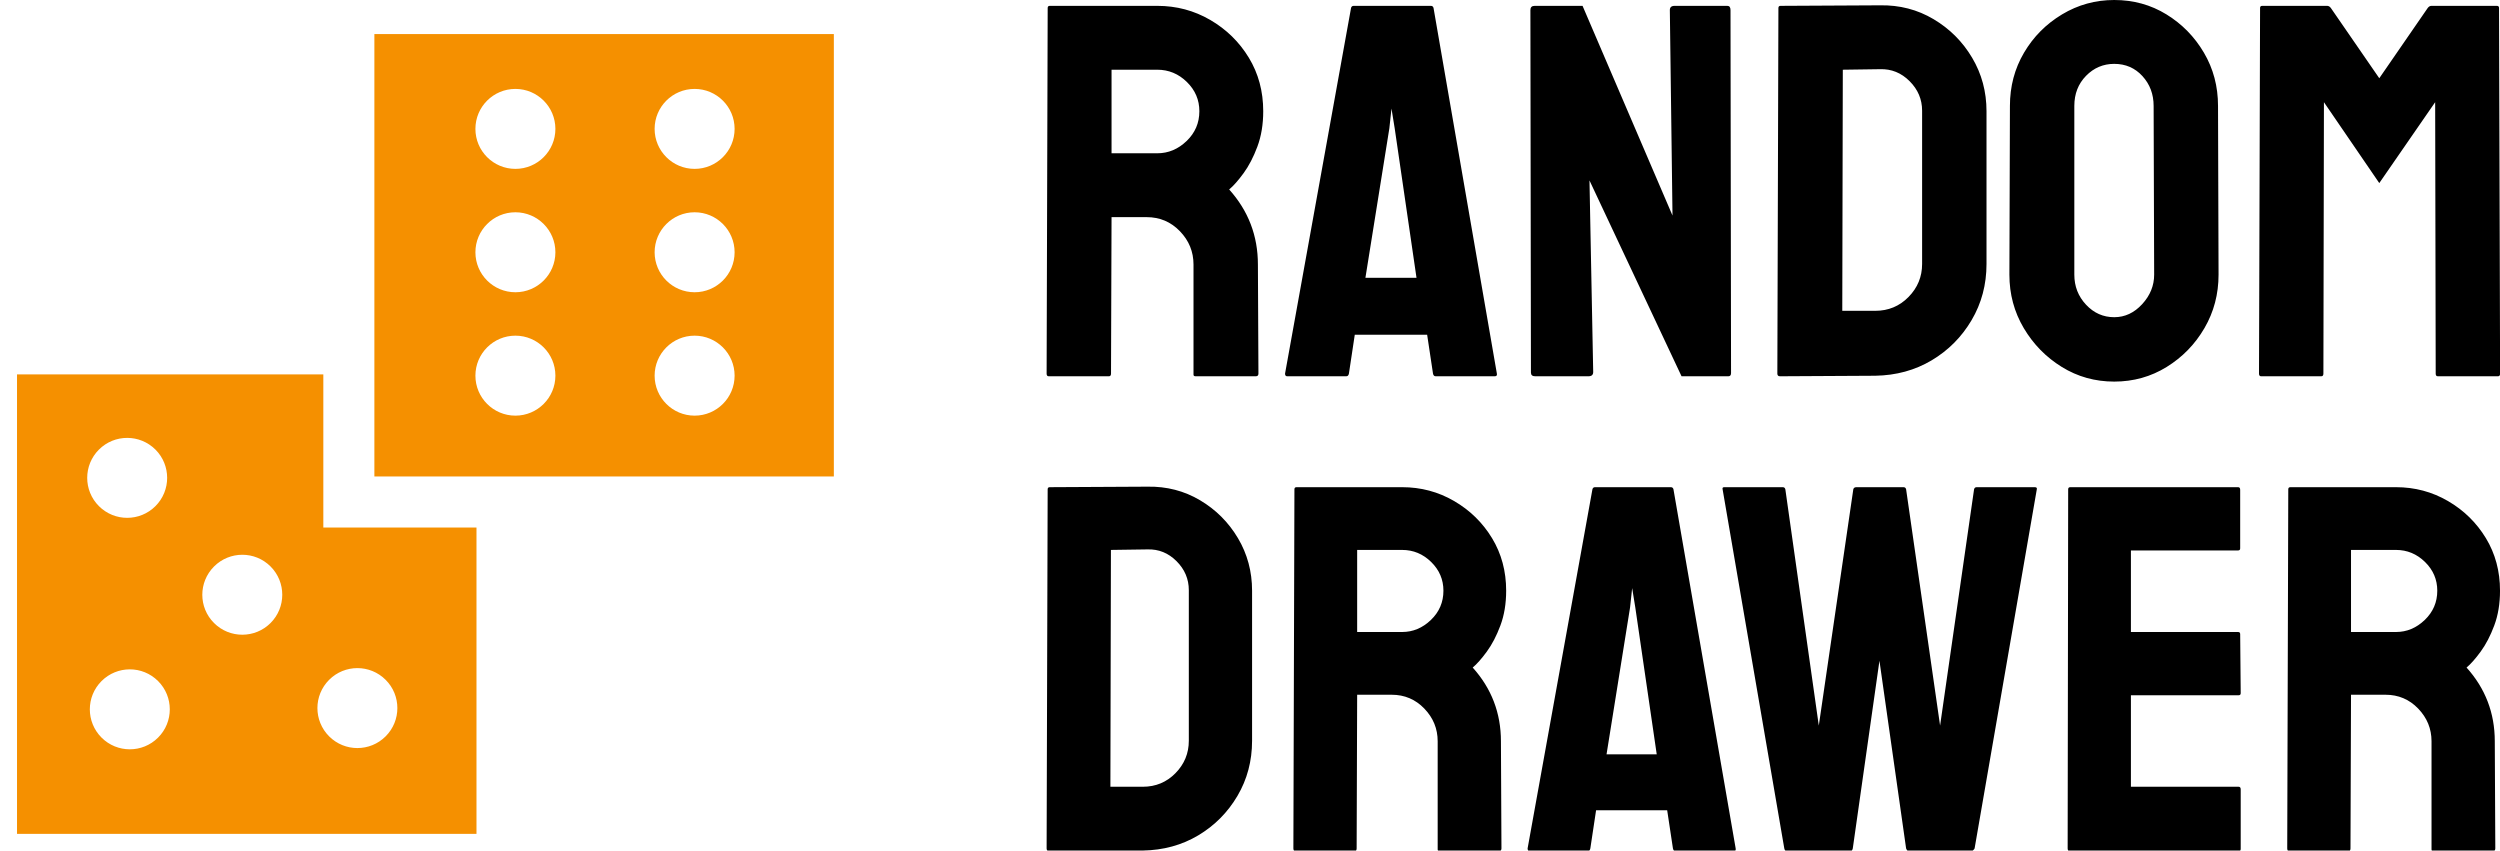 <?xml version="1.0" standalone="no"?>
<svg xmlns="http://www.w3.org/2000/svg" width="191.276" height="65.076" viewBox="0 0 191.276 65.076"><g fill="#f59000" color="#f59000" transform="translate(0 0) scale(1.302)"><svg width="50.0" height="50.0" x="0.0" y="0.0" viewBox="0 0 50 50"><g><g><path fill="currentColor" d="M22,2v26h27V2H22z M30.287,24.425c-1.297,0-2.35-1.053-2.35-2.35s1.053-2.35,2.35-2.35    s2.35,1.053,2.35,2.35S31.584,24.425,30.287,24.425z M30.287,17.174c-1.297,0-2.35-1.051-2.35-2.349    c0-1.297,1.053-2.351,2.35-2.351s2.35,1.054,2.35,2.351C32.637,16.123,31.584,17.174,30.287,17.174z M30.287,9.924    c-1.297,0-2.35-1.052-2.35-2.35c0-1.297,1.053-2.349,2.35-2.349s2.35,1.052,2.35,2.349C32.637,8.872,31.584,9.924,30.287,9.924z     M40.818,24.425c-1.297,0-2.35-1.053-2.35-2.35s1.053-2.35,2.35-2.35s2.35,1.053,2.35,2.35S42.115,24.425,40.818,24.425z     M40.818,17.174c-1.297,0-2.35-1.051-2.35-2.349c0-1.297,1.053-2.351,2.35-2.351s2.35,1.054,2.35,2.351    C43.168,16.123,42.115,17.174,40.818,17.174z M40.818,9.924c-1.297,0-2.35-1.052-2.35-2.35c0-1.297,1.053-2.349,2.35-2.349    s2.35,1.052,2.35,2.349C43.168,8.872,42.115,9.924,40.818,9.924z"></path></g><g><path fill="currentColor" d="M19,31v-9H1v27h27V31H19z M5.813,26.42c0.917-0.917,2.404-0.917,3.323,0    c0.916,0.917,0.916,2.404-0.001,3.322c-0.918,0.918-2.405,0.917-3.322,0C4.896,28.826,4.895,27.337,5.813,26.42z M9.289,43.344    c-0.917,0.918-2.404,0.918-3.322,0c-0.918-0.917-0.917-2.404-0.001-3.321c0.919-0.918,2.405-0.919,3.323-0.001    S10.207,42.428,9.289,43.344z M15.9,36.61c-0.917,0.918-2.406,0.918-3.324,0c-0.918-0.917-0.916-2.403,0.002-3.321    c0.917-0.917,2.404-0.919,3.321-0.001C16.816,34.205,16.816,35.693,15.9,36.61z M22.662,43.27    c-0.917,0.919-2.404,0.918-3.321,0.001c-0.917-0.918-0.918-2.405,0-3.322c0.917-0.918,2.405-0.918,3.321,0    C23.58,40.864,23.58,42.353,22.662,43.27z"></path></g></g></svg></g><path fill="#000000" fill-rule="nonzero" d="M4.68 28.28L0.16 28.28Q0 28.28 0 28.08L0 28.08L0.08 0.60Q0.08 0.44 0.24 0.44L0.24 0.44L8.32 0.44Q10.48 0.44 12.30 1.50Q14.12 2.56 15.20 4.34Q16.28 6.12 16.28 8.36L16.28 8.36Q16.28 9.84 15.84 11.02Q15.40 12.20 14.80 13.02Q14.20 13.84 13.72 14.24L13.72 14.24Q15.88 16.64 15.88 19.88L15.88 19.88L15.92 28.08Q15.92 28.28 15.72 28.28L15.72 28.28L11.20 28.28Q11.04 28.28 11.04 28.16L11.04 28.16L11.04 19.88Q11.04 18.44 10.02 17.38Q9 16.32 7.52 16.32L7.52 16.32L4.88 16.32L4.84 28.08Q4.84 28.28 4.68 28.28L4.68 28.28ZM4.88 5.24L4.88 11.52L8.32 11.52Q9.56 11.52 10.52 10.60Q11.48 9.68 11.48 8.36L11.48 8.36Q11.48 7.08 10.54 6.16Q9.60 5.24 8.32 5.24L8.32 5.24L4.88 5.24ZM17.92 28.08L17.92 28.08L22.88 0.60Q22.92 0.44 23.08 0.44L23.08 0.44L28.88 0.44Q29.04 0.44 29.08 0.60L29.08 0.60L33.84 28.08Q33.88 28.28 33.68 28.28L33.68 28.28L29.24 28.28Q29.08 28.28 29.04 28.08L29.04 28.08L28.60 25.16L23.16 25.16L22.72 28.08Q22.68 28.28 22.52 28.28L22.52 28.28L18.08 28.28Q17.92 28.28 17.92 28.08ZM25.76 9.64L23.96 20.88L27.80 20.88L26.16 9.64L25.92 8.16L25.76 9.64ZM40.72 28.28L36.72 28.28Q36.40 28.28 36.40 28L36.40 28L36.36 0.76Q36.36 0.44 36.68 0.44L36.68 0.44L40.28 0.44L47.04 16.20L46.84 0.76Q46.84 0.44 47.20 0.44L47.20 0.44L51.16 0.44Q51.40 0.44 51.40 0.76L51.40 0.76L51.44 28.04Q51.44 28.28 51.24 28.28L51.24 28.28L47.72 28.28L40.80 13.56L41.08 27.96Q41.08 28.28 40.72 28.28L40.72 28.28ZM62.28 28.24L55.12 28.28Q54.92 28.28 54.92 28.08L54.92 28.08L55.00 0.60Q55.00 0.44 55.16 0.44L55.16 0.44L62.64 0.40Q64.84 0.36 66.66 1.44Q68.48 2.52 69.56 4.34Q70.64 6.16 70.64 8.36L70.64 8.36L70.64 19.84Q70.64 22.16 69.52 24.06Q68.40 25.96 66.52 27.08Q64.64 28.20 62.28 28.24L62.28 28.24ZM59.84 5.24L59.80 23.36L62.28 23.36Q63.76 23.36 64.78 22.32Q65.80 21.28 65.80 19.84L65.80 19.84L65.80 8.32Q65.80 7.04 64.86 6.10Q63.92 5.16 62.64 5.20L62.64 5.20L59.84 5.24ZM80.24 28.68L80.24 28.68Q78.08 28.68 76.30 27.58Q74.52 26.48 73.44 24.66Q72.36 22.84 72.36 20.64L72.36 20.64L72.40 7.96Q72.40 5.76 73.46 3.96Q74.52 2.16 76.32 1.08Q78.12 0 80.24 0L80.24 0Q82.40 0 84.16 1.08Q85.92 2.16 86.98 3.96Q88.04 5.76 88.04 7.96L88.04 7.96L88.08 20.64Q88.08 22.84 87.02 24.66Q85.96 26.48 84.18 27.58Q82.40 28.68 80.24 28.68ZM80.24 23.84L80.24 23.84Q81.44 23.84 82.34 22.86Q83.24 21.88 83.24 20.64L83.24 20.64L83.20 7.96Q83.20 6.64 82.36 5.72Q81.52 4.80 80.24 4.80L80.24 4.80Q79.00 4.80 78.12 5.70Q77.24 6.60 77.24 7.96L77.24 7.96L77.24 20.64Q77.24 21.96 78.12 22.90Q79.00 23.84 80.24 23.84ZM95.80 28.28L91.28 28.28Q91.12 28.28 91.12 28.08L91.12 28.08L91.20 0.60Q91.20 0.44 91.36 0.44L91.36 0.44L96.24 0.44Q96.40 0.44 96.52 0.60L96.52 0.60L100.16 5.88L103.80 0.60Q103.92 0.44 104.08 0.44L104.08 0.44L109.00 0.44Q109.16 0.44 109.16 0.60L109.16 0.60L109.24 28.08Q109.24 28.28 109.08 28.28L109.08 28.28L104.56 28.28Q104.40 28.28 104.40 28.08L104.40 28.08L104.36 7.68L100.16 13.76L96.00 7.68L95.96 28.08Q95.96 28.28 95.80 28.28L95.80 28.28Z" transform="translate(80.077 0) scale(1.018)"></path><path fill="#000000" fill-rule="nonzero" d="M7.36 27.88L0.20 27.92Q0 27.92 0 27.72L0 27.72L0.08 0.24Q0.08 0.08 0.24 0.08L0.24 0.08L7.72 0.04Q9.92 0 11.74 1.08Q13.56 2.16 14.64 3.98Q15.72 5.80 15.72 8L15.72 8L15.72 19.48Q15.72 21.80 14.60 23.70Q13.48 25.60 11.60 26.72Q9.72 27.84 7.36 27.88L7.36 27.88ZM4.92 4.88L4.88 23L7.36 23Q8.84 23 9.86 21.96Q10.88 20.92 10.88 19.48L10.88 19.48L10.88 7.96Q10.88 6.68 9.94 5.74Q9 4.80 7.72 4.84L7.72 4.84L4.92 4.88ZM23.56 27.92L19.04 27.92Q18.88 27.92 18.88 27.72L18.88 27.72L18.96 0.24Q18.96 0.08 19.12 0.08L19.12 0.08L27.20 0.08Q29.36 0.08 31.18 1.14Q33 2.20 34.08 3.98Q35.16 5.76 35.16 8L35.16 8Q35.16 9.48 34.72 10.66Q34.28 11.84 33.68 12.66Q33.08 13.48 32.60 13.88L32.60 13.88Q34.76 16.28 34.76 19.52L34.76 19.52L34.80 27.72Q34.80 27.92 34.60 27.92L34.60 27.92L30.08 27.92Q29.92 27.92 29.92 27.80L29.92 27.80L29.92 19.52Q29.92 18.08 28.90 17.02Q27.88 15.96 26.40 15.96L26.40 15.96L23.76 15.96L23.72 27.72Q23.72 27.92 23.56 27.92L23.56 27.92ZM23.76 4.88L23.76 11.16L27.20 11.16Q28.44 11.16 29.40 10.24Q30.36 9.32 30.36 8L30.36 8Q30.36 6.72 29.42 5.80Q28.48 4.88 27.20 4.88L27.20 4.88L23.76 4.88ZM36.80 27.72L36.80 27.72L41.76 0.24Q41.80 0.08 41.96 0.08L41.96 0.08L47.76 0.08Q47.92 0.08 47.96 0.24L47.96 0.24L52.72 27.72Q52.76 27.92 52.56 27.92L52.56 27.92L48.12 27.92Q47.96 27.92 47.92 27.72L47.92 27.72L47.48 24.80L42.04 24.80L41.60 27.72Q41.56 27.92 41.40 27.92L41.40 27.92L36.96 27.92Q36.80 27.92 36.80 27.72ZM44.64 9.28L42.84 20.52L46.68 20.52L45.04 9.28L44.80 7.80L44.64 9.28ZM61.48 27.92L56.64 27.92Q56.48 27.92 56.44 27.72L56.44 27.72L51.72 0.24Q51.68 0.08 51.84 0.08L51.84 0.08L56.32 0.08Q56.48 0.08 56.52 0.24L56.52 0.24L59.08 18.32L61.72 0.24Q61.76 0.08 61.96 0.08L61.96 0.08L65.56 0.08Q65.72 0.08 65.76 0.24L65.76 0.24L68.36 18.32L70.96 0.24Q71 0.08 71.16 0.08L71.16 0.08L75.60 0.08Q75.80 0.08 75.76 0.24L75.76 0.24L71 27.72Q70.96 27.80 70.88 27.86Q70.80 27.92 70.80 27.92L70.80 27.92L65.96 27.92Q65.84 27.92 65.76 27.72L65.76 27.72L63.72 13.36L61.68 27.72Q61.64 27.92 61.48 27.92L61.48 27.92ZM91.20 27.92L78.28 27.92Q78.12 27.92 78.12 27.72L78.12 27.72L78.16 0.24Q78.16 0.08 78.32 0.08L78.32 0.08L91.16 0.08Q91.32 0.08 91.32 0.28L91.32 0.28L91.32 4.76Q91.32 4.92 91.16 4.92L91.16 4.92L82.96 4.92L82.96 11.16L91.16 11.16Q91.32 11.16 91.32 11.32L91.32 11.32L91.36 15.84Q91.36 16 91.20 16L91.20 16L82.96 16L82.96 23L91.20 23Q91.36 23 91.36 23.20L91.36 23.20L91.36 27.76Q91.36 27.92 91.20 27.92L91.20 27.92ZM99.60 27.92L95.08 27.92Q94.92 27.92 94.92 27.72L94.92 27.72L95 0.24Q95 0.08 95.16 0.08L95.16 0.08L103.24 0.08Q105.40 0.08 107.22 1.14Q109.04 2.20 110.12 3.98Q111.20 5.76 111.20 8L111.20 8Q111.20 9.48 110.76 10.66Q110.32 11.84 109.72 12.66Q109.12 13.48 108.64 13.88L108.64 13.88Q110.80 16.28 110.80 19.52L110.80 19.52L110.84 27.72Q110.84 27.92 110.64 27.92L110.64 27.92L106.12 27.92Q105.96 27.92 105.96 27.80L105.96 27.80L105.96 19.52Q105.96 18.08 104.94 17.02Q103.92 15.96 102.44 15.96L102.44 15.96L99.80 15.96L99.76 27.72Q99.76 27.92 99.60 27.92L99.60 27.92ZM99.80 4.88L99.80 11.16L103.24 11.16Q104.48 11.16 105.44 10.24Q106.40 9.32 106.40 8L106.40 8Q106.40 6.72 105.46 5.80Q104.52 4.88 103.24 4.88L103.24 4.88L99.80 4.88Z" transform="translate(80.077 37.195) scale(1)"></path></svg>